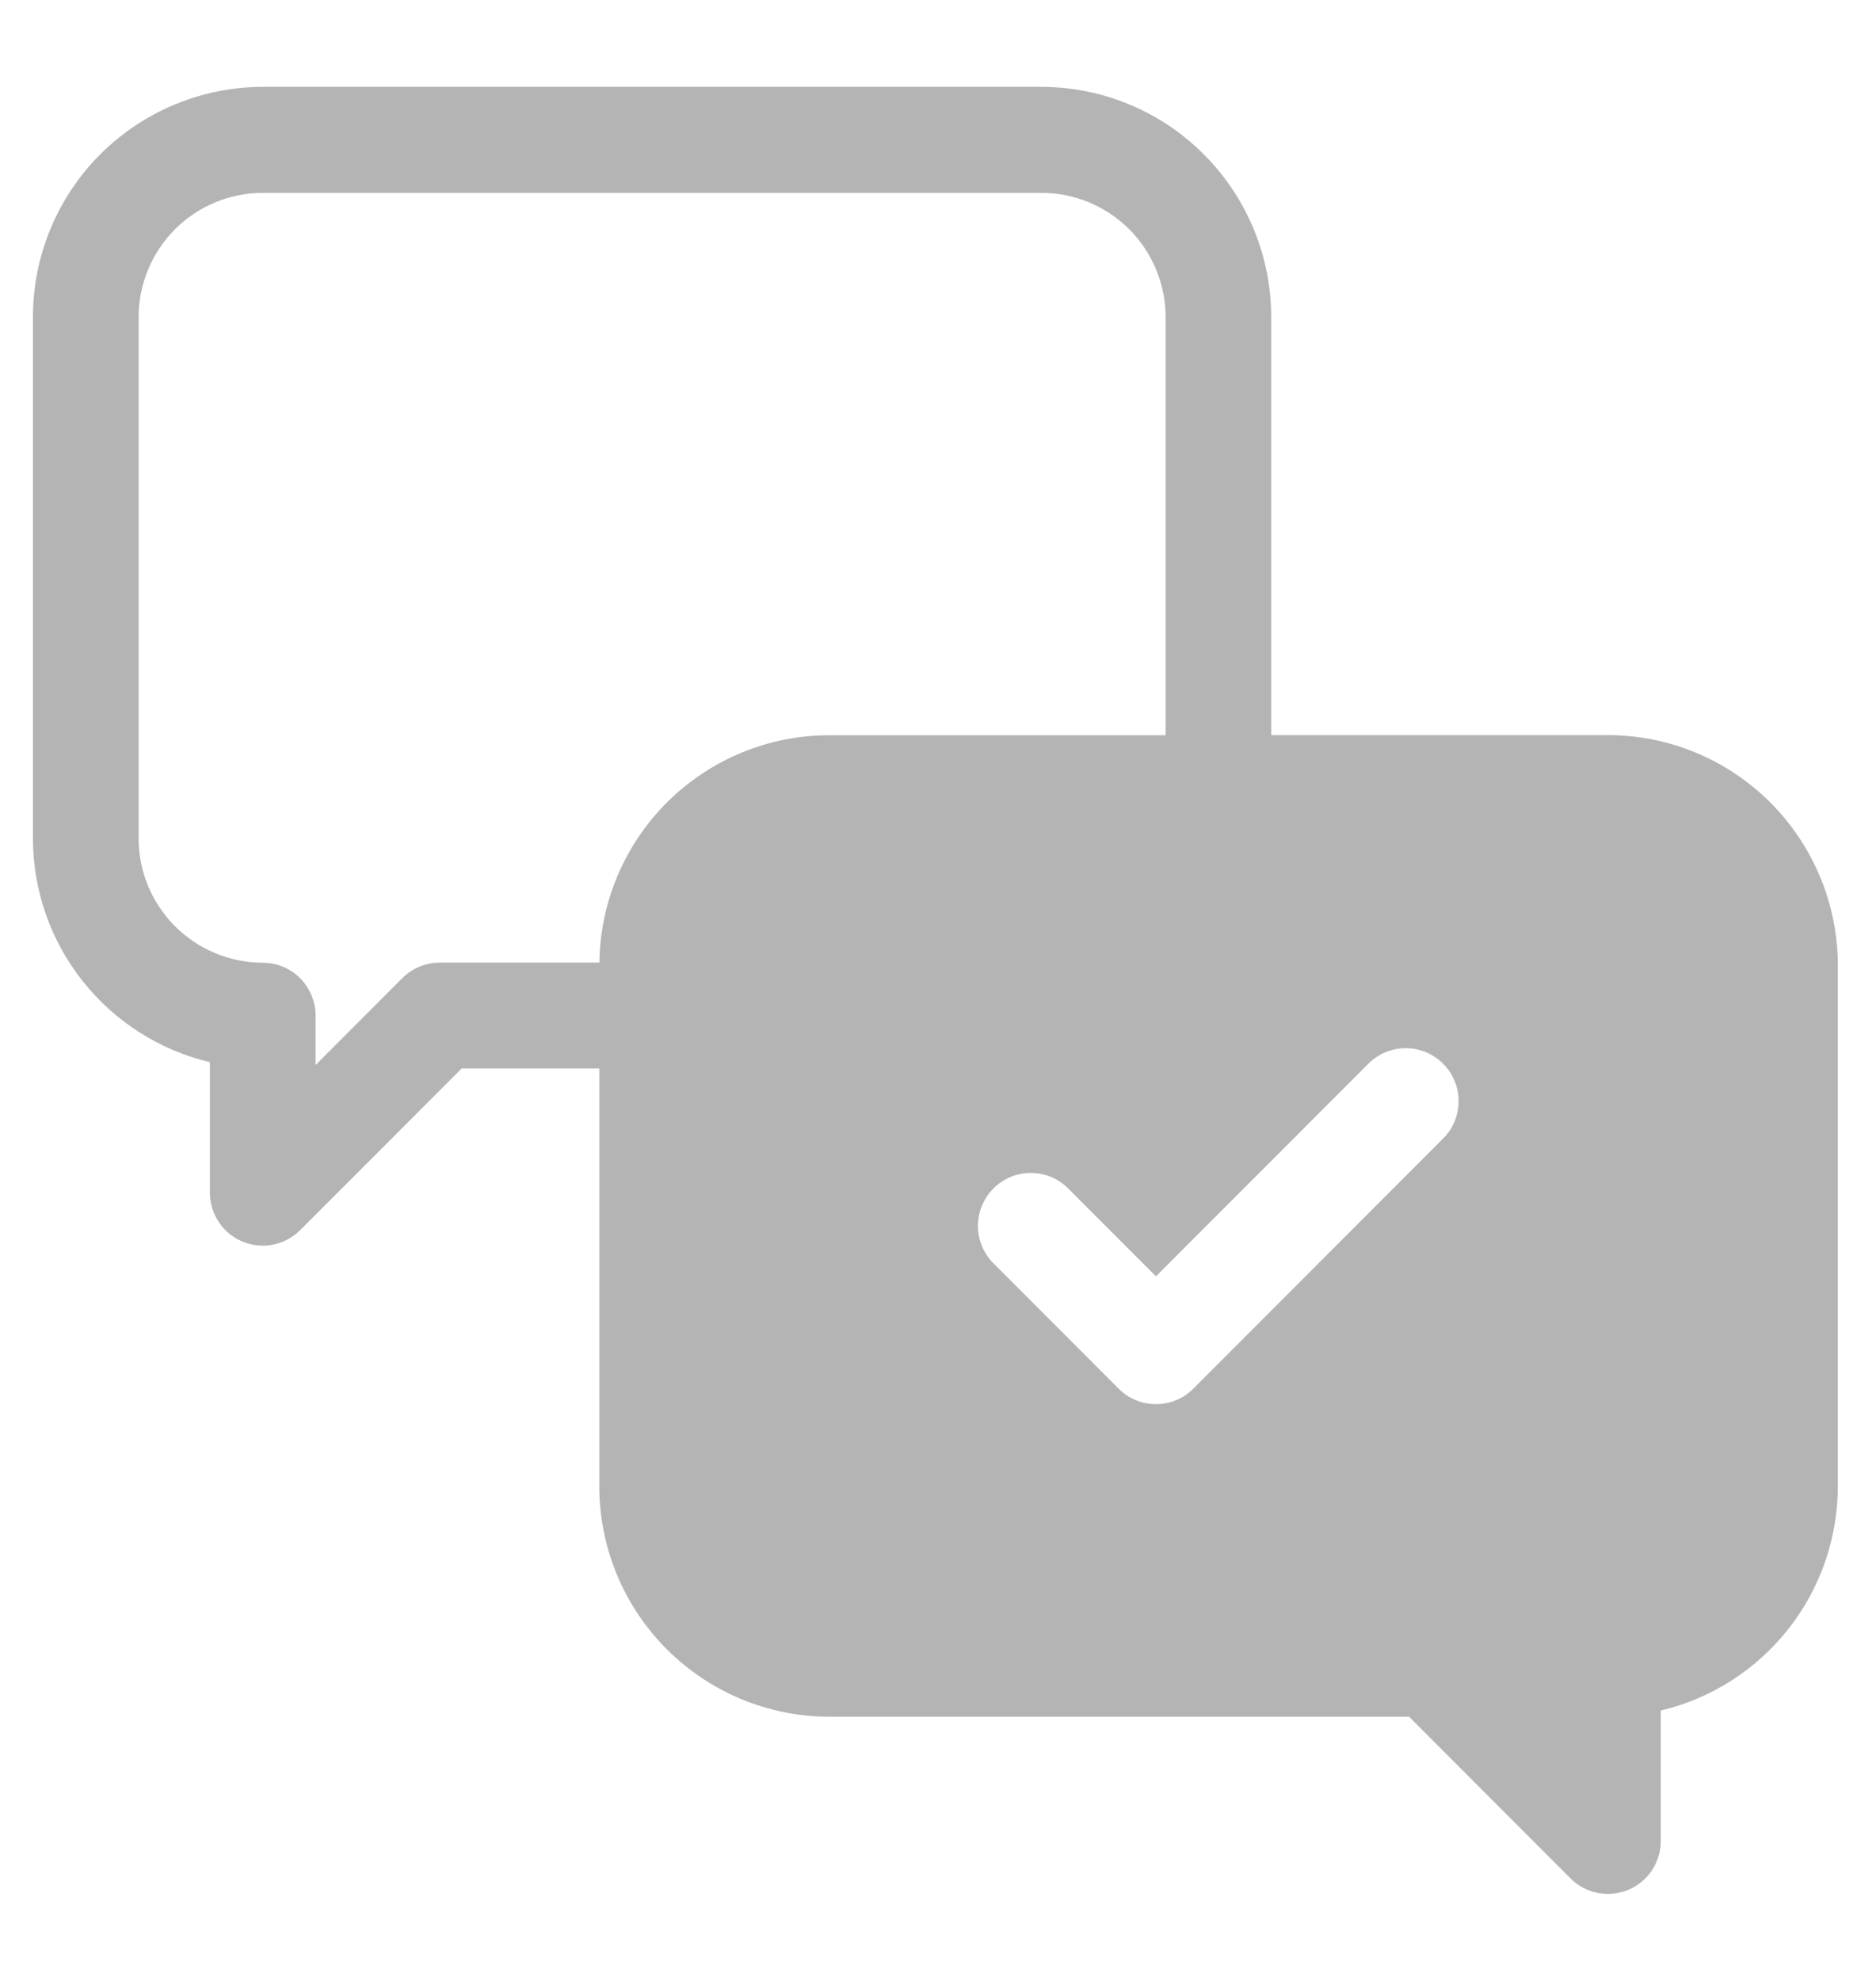 <svg width="18" height="19" viewBox="0 0 18 19" fill="none" xmlns="http://www.w3.org/2000/svg">
<path d="M15.428 7.051H12.197V3.041C12.197 2.456 11.964 1.895 11.551 1.481C11.138 1.067 10.578 0.834 9.993 0.833H2.521C1.936 0.834 1.376 1.067 0.962 1.48C0.549 1.894 0.316 2.455 0.316 3.04V8.04C0.316 8.537 0.484 9.02 0.792 9.409C1.101 9.799 1.531 10.073 2.014 10.188V11.44C2.014 11.54 2.044 11.639 2.1 11.722C2.155 11.806 2.235 11.871 2.327 11.909C2.42 11.947 2.522 11.958 2.62 11.938C2.719 11.918 2.809 11.87 2.88 11.799L4.43 10.248H5.75V14.258C5.751 14.843 5.983 15.404 6.397 15.818C6.81 16.232 7.371 16.465 7.956 16.466H13.52L15.069 18.017C15.14 18.088 15.23 18.136 15.329 18.156C15.427 18.175 15.529 18.165 15.622 18.127C15.715 18.088 15.794 18.023 15.85 17.94C15.905 17.856 15.935 17.758 15.935 17.658V16.407C16.418 16.292 16.849 16.017 17.157 15.627C17.465 15.238 17.633 14.755 17.634 14.258V9.258C17.633 8.673 17.4 8.112 16.987 7.698C16.573 7.284 16.013 7.051 15.428 7.051ZM5.751 9.233H4.219C4.152 9.233 4.086 9.246 4.025 9.272C3.963 9.297 3.907 9.335 3.86 9.382L3.028 10.215V9.741C3.028 9.607 2.974 9.478 2.879 9.382C2.784 9.287 2.655 9.234 2.52 9.234C2.205 9.233 1.902 9.107 1.679 8.884C1.456 8.661 1.33 8.358 1.33 8.042V3.042C1.33 2.726 1.456 2.423 1.679 2.199C1.902 1.976 2.205 1.85 2.52 1.85H9.993C10.309 1.85 10.612 1.976 10.835 2.199C11.058 2.423 11.184 2.726 11.184 3.042V7.052H7.956C7.375 7.052 6.819 7.282 6.406 7.69C5.994 8.098 5.758 8.652 5.751 9.233ZM13.852 10.915L11.45 13.319C11.403 13.367 11.347 13.404 11.286 13.429C11.224 13.455 11.158 13.468 11.091 13.468C11.025 13.468 10.959 13.455 10.897 13.429C10.836 13.404 10.78 13.367 10.733 13.319L9.532 12.117C9.437 12.022 9.383 11.893 9.383 11.758C9.383 11.624 9.437 11.494 9.532 11.399C9.627 11.304 9.756 11.25 9.89 11.25C10.025 11.25 10.154 11.304 10.249 11.399L11.091 12.242L13.135 10.197C13.23 10.104 13.359 10.053 13.492 10.054C13.625 10.055 13.752 10.108 13.847 10.203C13.941 10.297 13.994 10.425 13.995 10.558C13.996 10.691 13.945 10.82 13.852 10.915H13.852Z" fill="#B4B4B4"/>
</svg>
